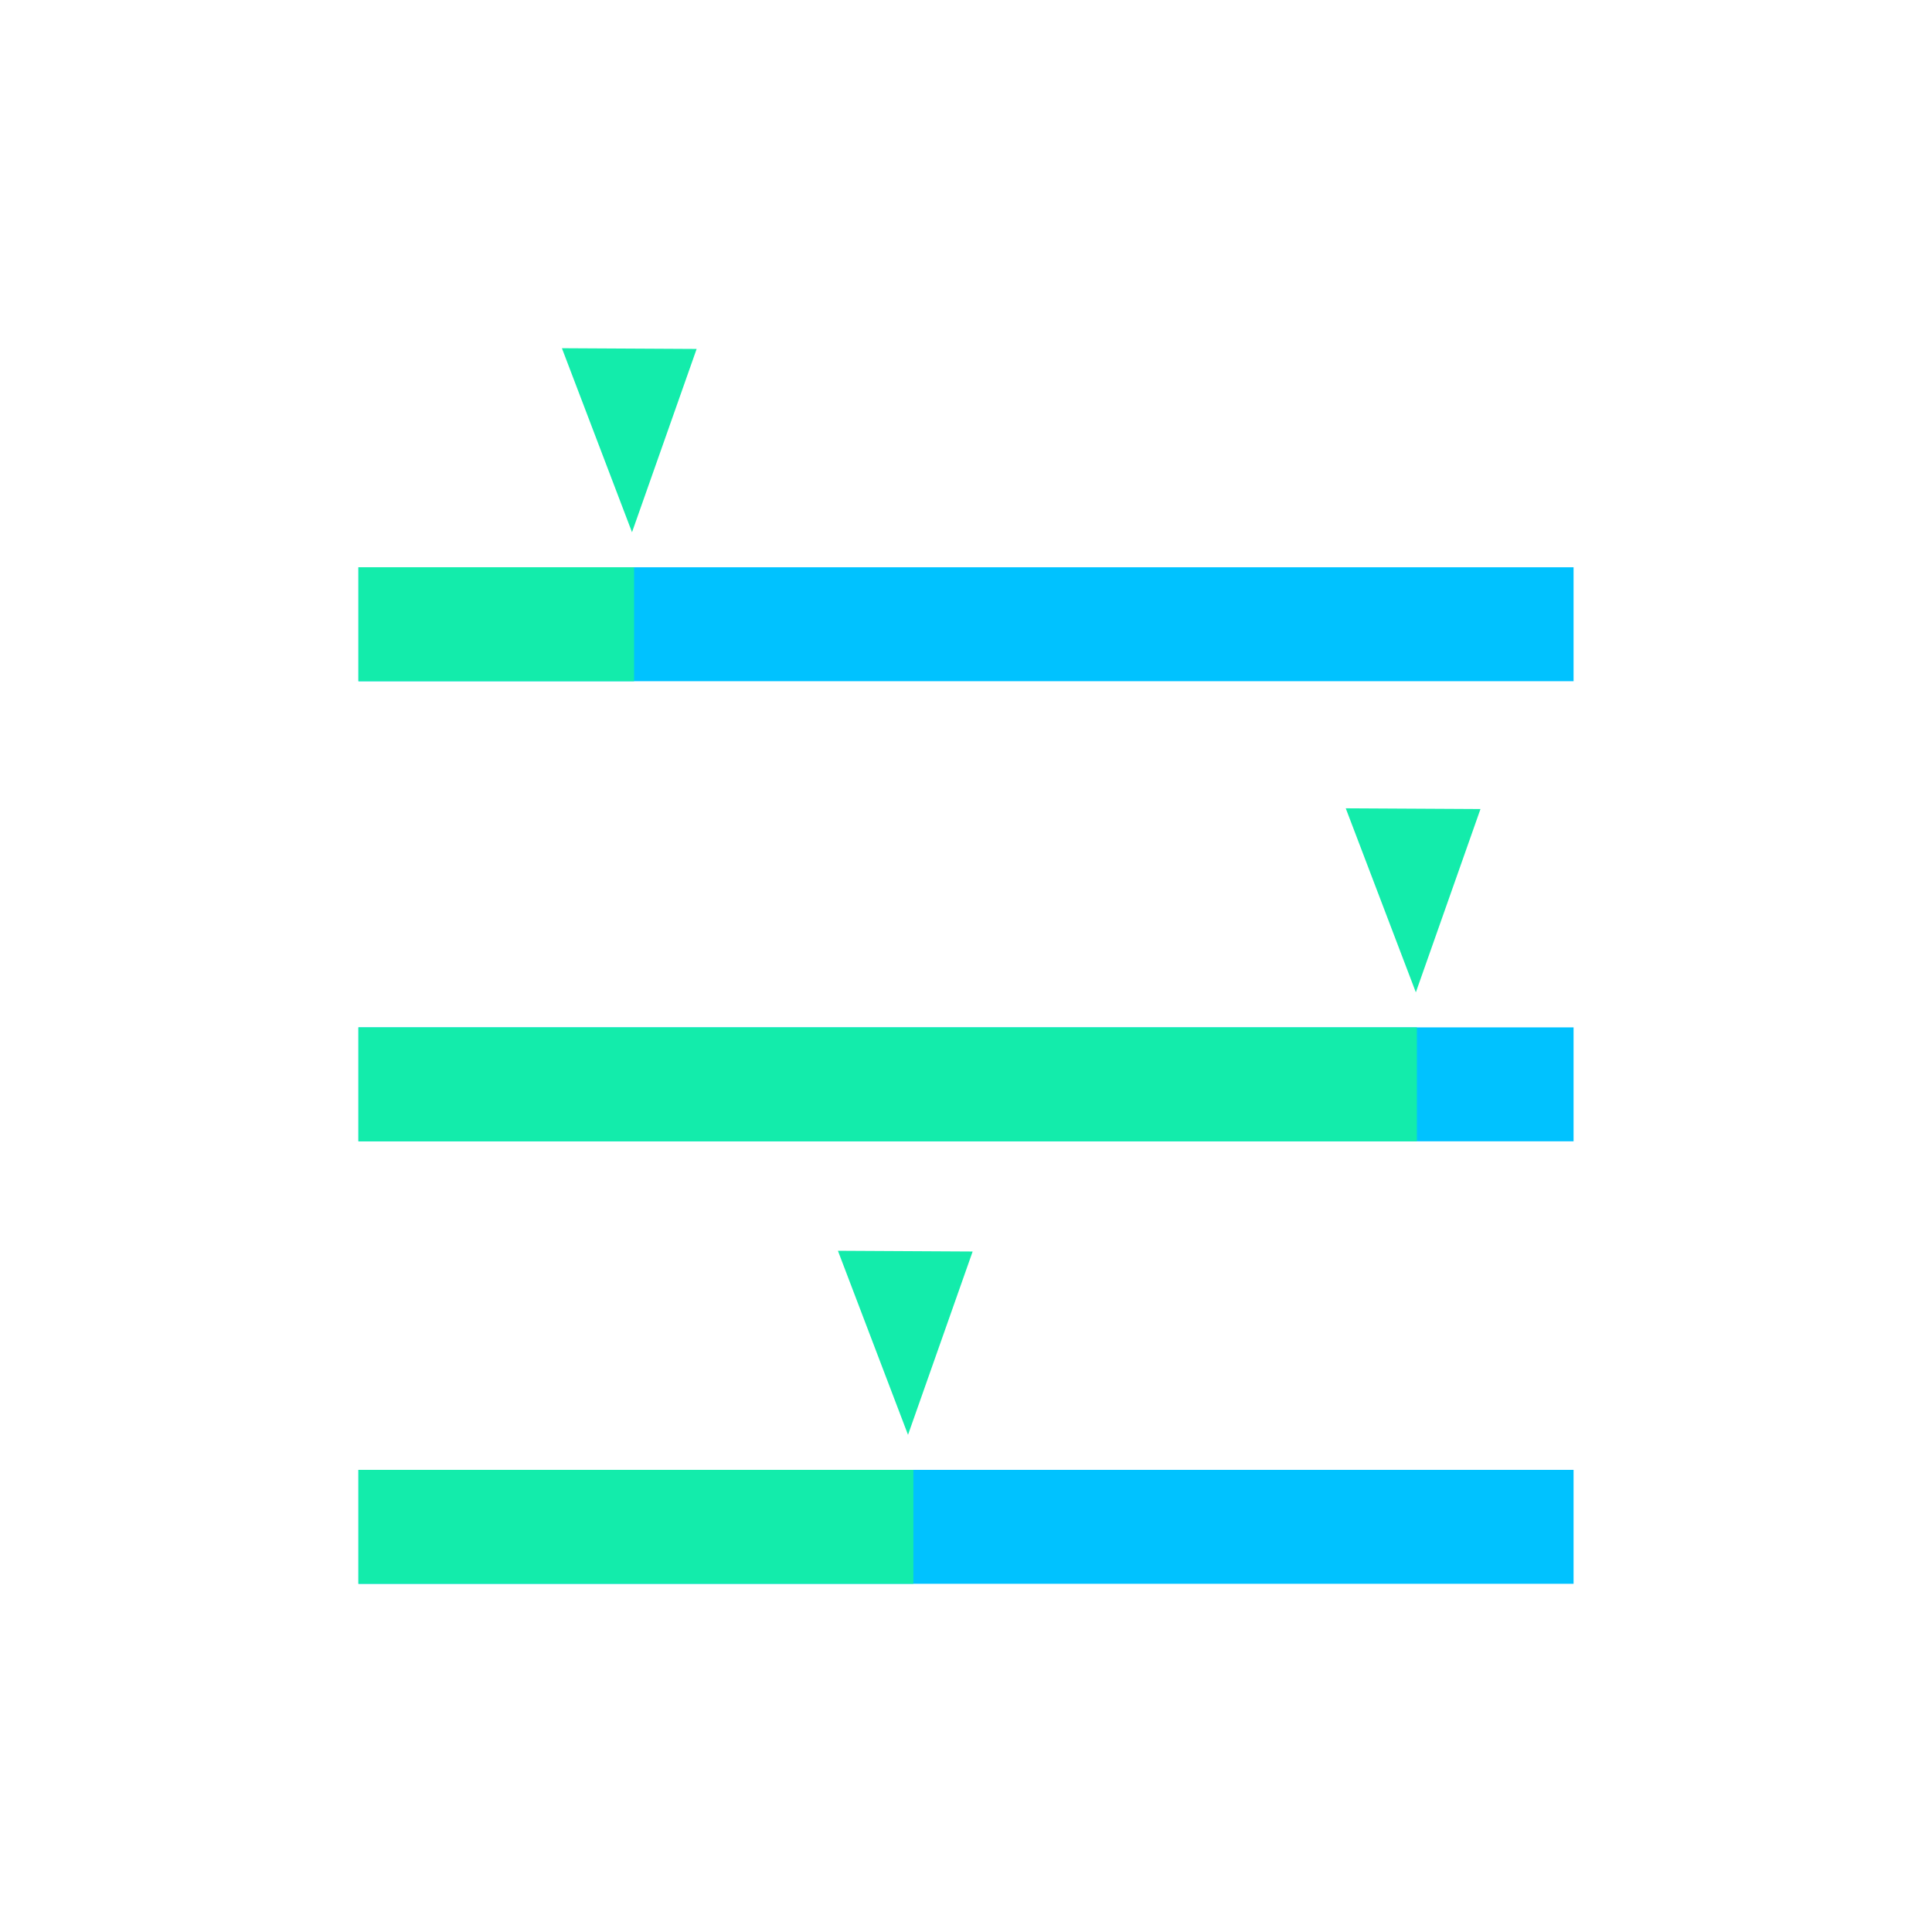 <?xml version="1.0" encoding="UTF-8"?>
<!DOCTYPE svg PUBLIC "-//W3C//DTD SVG 1.1//EN" "http://www.w3.org/Graphics/SVG/1.1/DTD/svg11.dtd">
<!-- Creator: CorelDRAW 2018 (64-Bit Evaluation Version) -->
<svg xmlns="http://www.w3.org/2000/svg" xml:space="preserve" width="35mm" height="35mm" version="1.1" style="shape-rendering:geometricPrecision; text-rendering:geometricPrecision; image-rendering:optimizeQuality; fill-rule:evenodd; clip-rule:evenodd"
viewBox="0 0 1425.37 1425.37"
 xmlns:xlink="http://www.w3.org/1999/xlink">
 <defs>
  <style type="text/css">
   <![CDATA[
    .fil2 {fill:#13ECAB}
    .fil1 {fill:#00C2FF}
    .fil0 {fill:none}
    .fil3 {fill:#13ECAB}
   ]]>
  </style>
 </defs>
 <g id="Layer_x0020_1">
  <rect class="fil0" width="1425.37" height="1425.37" rx="281.66" ry="281.66"/>
  <g id="_1992356038608">
   <rect class="fil1" x="264.44" y="418.52" width="896.49" height="84.05"/>
   <rect class="fil1" x="264.44" y="757.97" width="896.49" height="84.05"/>
   <rect class="fil1" x="264.44" y="1084.42" width="896.49" height="84.05"/>
   <rect class="fil2" x="264.44" y="418.52" width="203.36" height="84.05"/>
   <rect class="fil2" x="264.43" y="757.97" width="780.91" height="84.05"/>
   <rect class="fil2" x="264.43" y="1084.42" width="409.43" height="84.05"/>
   <polygon class="fil3" points="414.56,256.9 513.96,257.44 466.28,392.66 "/>
   <polygon class="fil3" points="992.85,596.34 1092.25,596.88 1044.57,732.11 "/>
   <polygon class="fil3" points="618.19,922.79 717.59,923.33 669.91,1058.56 "/>
  </g>
 </g>
</svg>
